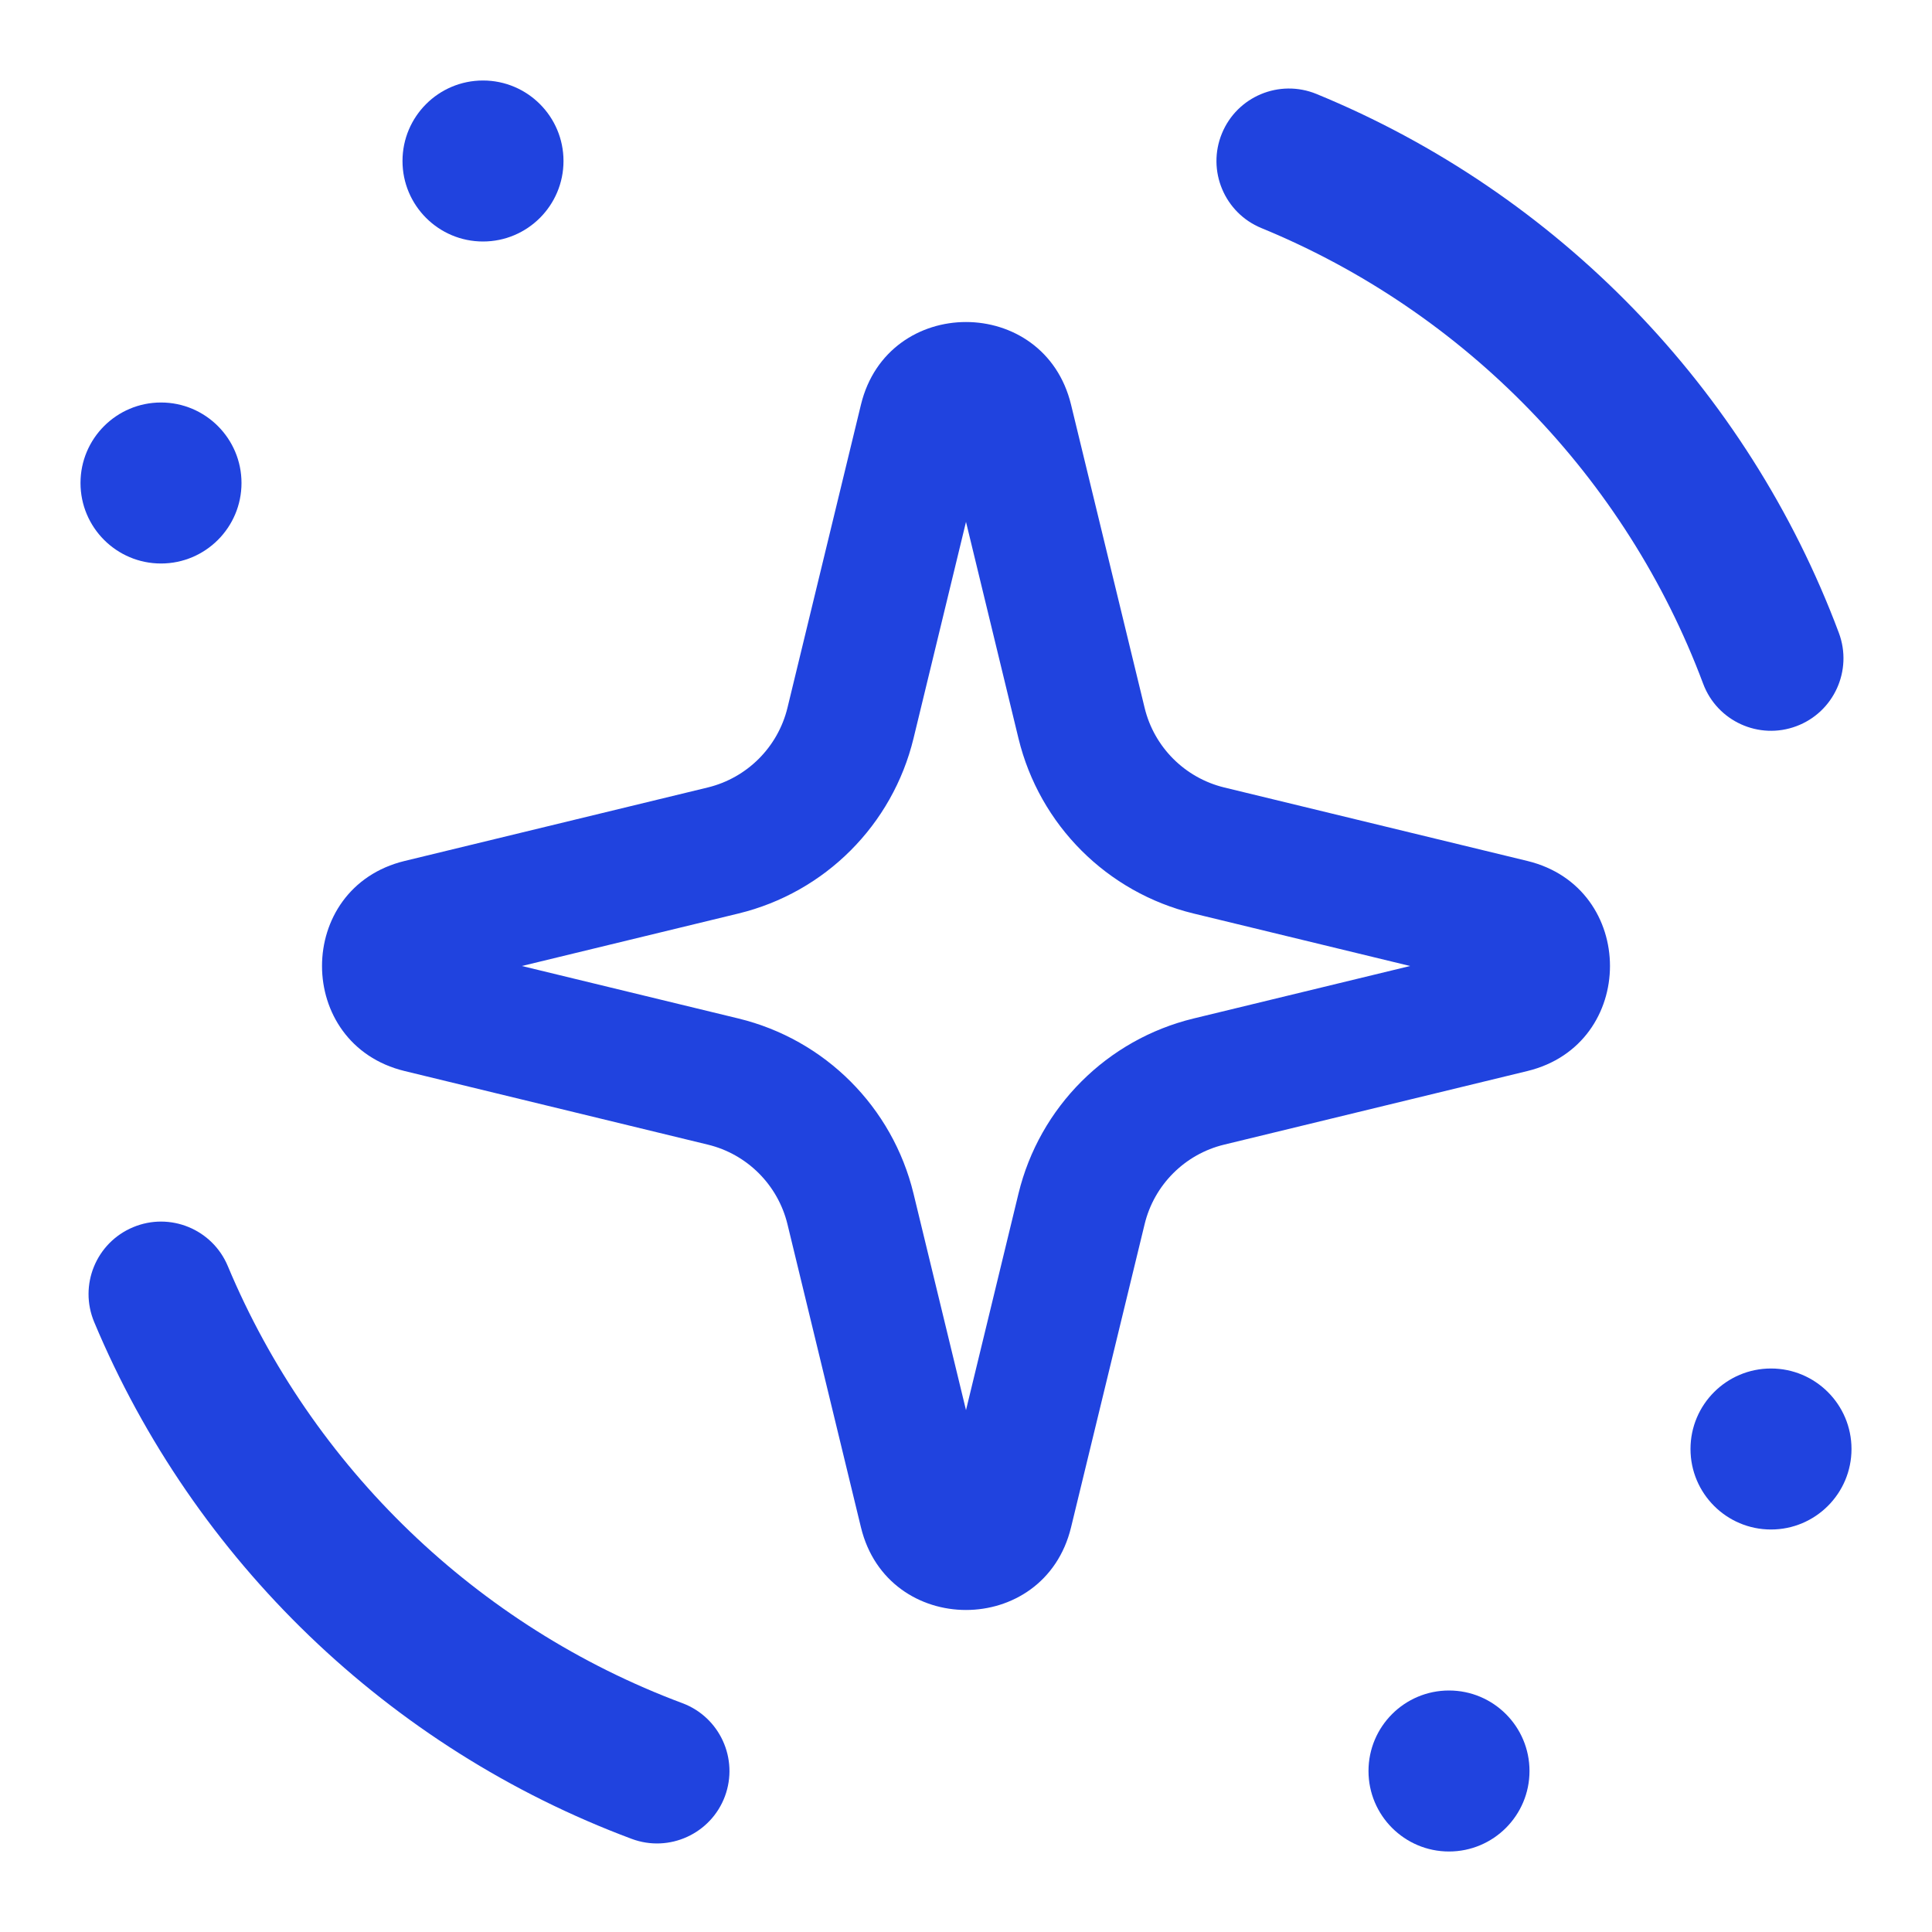 <svg width="24" height="24" viewBox="0 0 24 24" fill="none" xmlns="http://www.w3.org/2000/svg">
<path d="M19 22C19 22.552 18.552 23 18 23C17.448 23 17 22.552 17 22C17 21.448 17.448 21 18 21C18.552 21 19 21.448 19 22Z" fill="#2043DF"/>
<path d="M23 18C23 18.552 22.552 19 22 19C21.448 19 21 18.552 21 18C21 17.448 21.448 17 22 17C22.552 17 23 17.448 23 18Z" fill="#2043DF"/>
<path d="M3 6C3 6.552 2.552 7 2 7C1.448 7 1 6.552 1 6C1 5.448 1.448 5 2 5C2.552 5 3 5.448 3 6Z" fill="#2043DF"/>
<path d="M7 2C7 2.552 6.552 3 6 3C5.448 3 5 2.552 5 2C5 1.448 5.448 1 6 1C6.552 1 7 1.448 7 2Z" fill="#2043DF"/>
<path fill-rule="evenodd" clip-rule="evenodd" d="M12 6.483L11.348 9.173C11.087 10.248 10.248 11.087 9.173 11.348L6.483 12L9.173 12.652C10.248 12.913 11.087 13.752 11.348 14.827L12 17.517L12.652 14.827C12.913 13.752 13.752 12.913 14.827 12.652L17.517 12L14.827 11.348C13.752 11.087 12.913 10.248 12.652 9.173L12 6.483ZM13.305 5.027C12.973 3.658 11.027 3.658 10.695 5.027L9.782 8.793C9.663 9.281 9.281 9.663 8.793 9.782L5.027 10.695C3.658 11.027 3.658 12.973 5.027 13.305L8.793 14.219C9.281 14.337 9.663 14.719 9.782 15.207L10.695 18.973C11.027 20.342 12.973 20.342 13.305 18.973L14.219 15.207C14.337 14.719 14.719 14.337 15.207 14.219L18.973 13.305C20.342 12.973 20.342 11.027 18.973 10.695L15.207 9.782C14.719 9.663 14.337 9.281 14.219 8.793L13.305 5.027Z" fill="#2043DF"/>
<path fill-rule="evenodd" clip-rule="evenodd" d="M9.005 22.315C8.831 22.78 8.312 23.017 7.847 22.843C4.83 21.717 2.407 19.38 1.17 16.423C0.978 15.964 1.194 15.437 1.653 15.245C2.111 15.053 2.638 15.269 2.83 15.728C3.876 18.227 5.927 20.205 8.476 21.157C8.942 21.331 9.178 21.849 9.005 22.315Z" fill="#2043DF"/>
<path fill-rule="evenodd" clip-rule="evenodd" d="M22.315 9.021C21.85 9.195 21.331 8.959 21.157 8.493C20.198 5.93 18.197 3.871 15.669 2.833C15.21 2.644 14.99 2.118 15.179 1.658C15.368 1.198 15.893 0.979 16.353 1.167C19.343 2.395 21.708 4.828 22.843 7.862C23.017 8.328 22.781 8.847 22.315 9.021Z" fill="#2043DF"/>
</svg>
